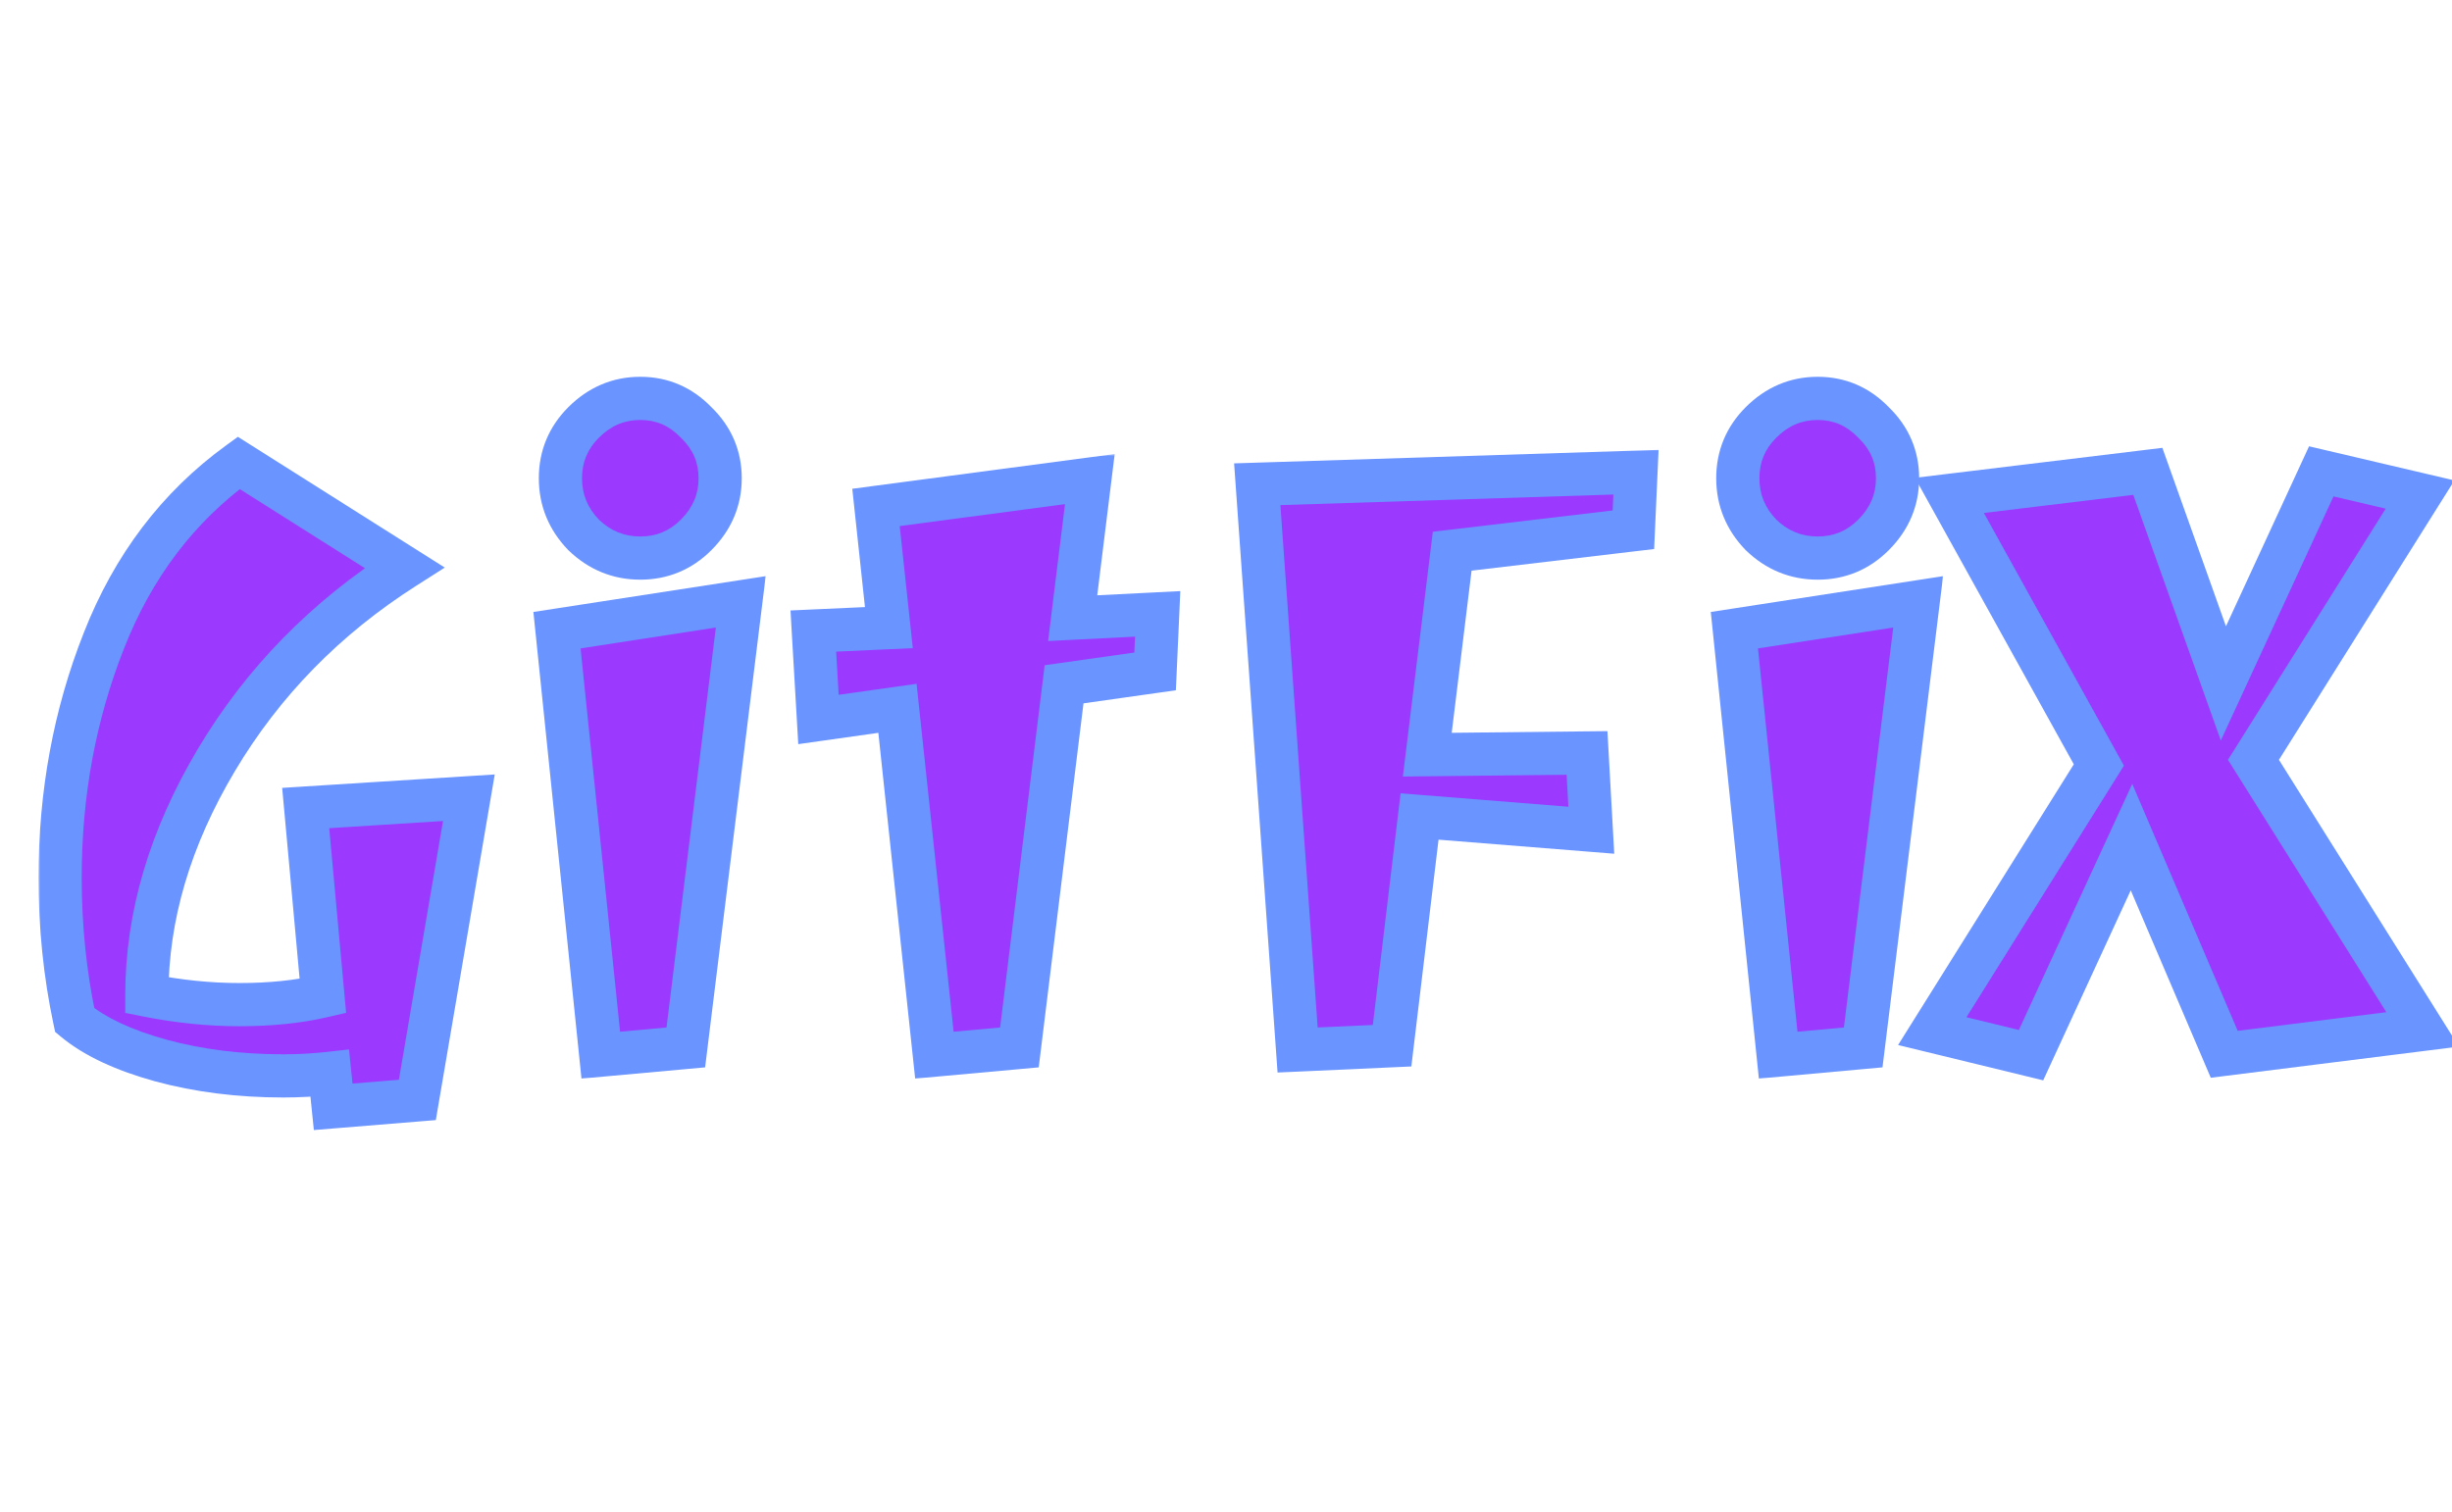 <svg width="154" height="95" viewBox="0 0 454 212" fill="none" xmlns="http://www.w3.org/2000/svg">
<g filter="url(#filter0_d_24_9)">
<mask id="path-1-outside-1_24_9" maskUnits="userSpaceOnUse" x="7" y="42" width="85" height="130" fill="black">
<rect fill="white" x="7" y="42" width="85" height="130"/>
<path d="M52.47 161.226C44.308 161.226 36.729 160.272 29.733 158.364C22.843 156.456 17.543 153.965 13.833 150.891C12.031 142.411 11.13 133.613 11.13 124.497C11.13 108.915 13.833 94.287 19.239 80.613C24.645 66.833 32.966 55.862 44.202 47.7L74.889 67.098C60.261 76.426 48.654 88.298 40.068 102.714C31.482 117.13 27.189 131.652 27.189 146.28C33.019 147.446 38.743 148.029 44.361 148.029C50.085 148.029 55.226 147.499 59.784 146.439L56.604 111.618L86.814 109.71L77.274 165.678L61.692 166.95L61.056 160.749C58.194 161.067 55.332 161.226 52.47 161.226Z"/>
</mask>
<path d="M52.47 161.226C44.308 161.226 36.729 160.272 29.733 158.364C22.843 156.456 17.543 153.965 13.833 150.891C12.031 142.411 11.13 133.613 11.13 124.497C11.13 108.915 13.833 94.287 19.239 80.613C24.645 66.833 32.966 55.862 44.202 47.7L74.889 67.098C60.261 76.426 48.654 88.298 40.068 102.714C31.482 117.13 27.189 131.652 27.189 146.28C33.019 147.446 38.743 148.029 44.361 148.029C50.085 148.029 55.226 147.499 59.784 146.439L56.604 111.618L86.814 109.71L77.274 165.678L61.692 166.95L61.056 160.749C58.194 161.067 55.332 161.226 52.47 161.226Z" fill="#9B39FE"/>
<path d="M29.733 158.364L28.666 162.219L28.673 162.221L28.68 162.223L29.733 158.364ZM13.833 150.891L9.92 151.722L10.21 153.083L11.281 153.971L13.833 150.891ZM19.239 80.613L22.959 82.084L22.963 82.074L19.239 80.613ZM44.202 47.7L46.339 44.319L44.046 42.869L41.851 44.464L44.202 47.7ZM74.889 67.098L77.04 70.471L82.352 67.083L77.026 63.717L74.889 67.098ZM40.068 102.714L43.505 104.761L43.505 104.761L40.068 102.714ZM27.189 146.28H23.189V149.559L26.404 150.202L27.189 146.28ZM59.784 146.439L60.69 150.335L64.084 149.546L63.767 146.075L59.784 146.439ZM56.604 111.618L56.352 107.626L52.246 107.885L52.621 111.982L56.604 111.618ZM86.814 109.71L90.757 110.382L91.606 105.399L86.562 105.718L86.814 109.71ZM77.274 165.678L77.6 169.665L80.695 169.412L81.217 166.35L77.274 165.678ZM61.692 166.95L57.713 167.358L58.113 171.256L62.017 170.937L61.692 166.95ZM61.056 160.749L65.035 160.341L64.624 156.328L60.614 156.773L61.056 160.749ZM52.47 157.226C44.62 157.226 37.399 156.309 30.785 154.505L28.68 162.223C36.059 164.235 43.996 165.226 52.47 165.226V157.226ZM30.8 154.509C24.214 152.685 19.503 150.394 16.385 147.811L11.281 153.971C15.584 157.536 21.472 160.227 28.666 162.219L30.8 154.509ZM17.746 150.06C16.005 141.867 15.13 133.348 15.13 124.497H7.13C7.13 133.878 8.057 142.955 9.92 151.722L17.746 150.06ZM15.13 124.497C15.13 109.388 17.749 95.262 22.959 82.084L15.519 79.142C9.917 93.312 7.13 108.442 7.13 124.497H15.13ZM22.963 82.074C28.109 68.956 35.976 58.62 46.553 50.936L41.851 44.464C29.956 53.104 21.181 64.71 15.515 79.152L22.963 82.074ZM42.065 51.081L72.752 70.479L77.026 63.717L46.339 44.319L42.065 51.081ZM72.738 63.725C57.603 73.377 45.548 85.697 36.631 100.667L43.505 104.761C51.76 90.9 62.919 79.475 77.04 70.471L72.738 63.725ZM36.631 100.667C27.732 115.61 23.189 130.831 23.189 146.28H31.189C31.189 132.473 35.232 118.65 43.505 104.761L36.631 100.667ZM26.404 150.202C32.478 151.417 38.465 152.029 44.361 152.029V144.029C39.021 144.029 33.56 143.475 27.974 142.358L26.404 150.202ZM44.361 152.029C50.325 152.029 55.778 151.477 60.69 150.335L58.878 142.543C54.674 143.521 49.845 144.029 44.361 144.029V152.029ZM63.767 146.075L60.587 111.254L52.621 111.982L55.801 146.803L63.767 146.075ZM56.856 115.61L87.066 113.702L86.562 105.718L56.352 107.626L56.856 115.61ZM82.871 109.038L73.331 165.006L81.217 166.35L90.757 110.382L82.871 109.038ZM76.949 161.691L61.367 162.963L62.017 170.937L77.6 169.665L76.949 161.691ZM65.671 166.542L65.035 160.341L57.077 161.157L57.713 167.358L65.671 166.542ZM60.614 156.773C57.898 157.075 55.184 157.226 52.47 157.226V165.226C55.48 165.226 58.49 165.059 61.498 164.725L60.614 156.773Z" fill="#6A94FF" mask="url(#path-1-outside-1_24_9)"/>
</g>
<mask id="path-3-outside-2_24_9" maskUnits="userSpaceOnUse" x="146" y="50" width="73" height="116" fill="black">
<rect fill="white" x="146" y="50" width="73" height="116"/>
<path d="M173.009 161.385L166.172 97.149L151.544 99.216L150.59 82.839L164.582 82.203L162.197 59.943L201.788 54.696L198.608 80.454L214.349 79.659L213.872 90.312L197.018 92.697L188.75 159.954L173.009 161.385Z"/>
</mask>
<path d="M173.009 161.385L166.172 97.149L151.544 99.216L150.59 82.839L164.582 82.203L162.197 59.943L201.788 54.696L198.608 80.454L214.349 79.659L213.872 90.312L197.018 92.697L188.75 159.954L173.009 161.385Z" fill="#9B39FE"/>
<path d="M173.009 161.385L169.031 161.808L169.448 165.725L173.371 165.369L173.009 161.385ZM166.172 97.149L170.15 96.726L169.711 92.609L165.612 93.188L166.172 97.149ZM151.544 99.216L147.551 99.449L147.803 103.784L152.104 103.177L151.544 99.216ZM150.59 82.839L150.408 78.843L146.361 79.027L146.597 83.072L150.59 82.839ZM164.582 82.203L164.764 86.199L169.012 86.006L168.559 81.777L164.582 82.203ZM162.197 59.943L161.671 55.978L157.804 56.49L158.22 60.369L162.197 59.943ZM201.788 54.696L205.758 55.186L206.392 50.051L201.262 50.731L201.788 54.696ZM198.608 80.454L194.638 79.964L194.055 84.689L198.81 84.449L198.608 80.454ZM214.349 79.659L218.345 79.838L218.542 75.442L214.147 75.664L214.349 79.659ZM213.872 90.312L214.432 94.272L217.72 93.807L217.868 90.491L213.872 90.312ZM197.018 92.697L196.458 88.737L193.422 89.166L193.048 92.209L197.018 92.697ZM188.75 159.954L189.112 163.938L192.326 163.645L192.72 160.442L188.75 159.954ZM176.987 160.962L170.15 96.726L162.194 97.572L169.031 161.808L176.987 160.962ZM165.612 93.188L150.984 95.255L152.104 103.177L166.732 101.11L165.612 93.188ZM155.537 98.983L154.583 82.606L146.597 83.072L147.551 99.449L155.537 98.983ZM150.772 86.835L164.764 86.199L164.4 78.207L150.408 78.843L150.772 86.835ZM168.559 81.777L166.174 59.517L158.22 60.369L160.605 82.629L168.559 81.777ZM162.723 63.908L202.314 58.661L201.262 50.731L161.671 55.978L162.723 63.908ZM197.818 54.206L194.638 79.964L202.578 80.944L205.758 55.186L197.818 54.206ZM198.81 84.449L214.551 83.654L214.147 75.664L198.406 76.459L198.81 84.449ZM210.353 79.48L209.876 90.133L217.868 90.491L218.345 79.838L210.353 79.48ZM213.312 86.352L196.458 88.737L197.578 96.657L214.432 94.272L213.312 86.352ZM193.048 92.209L184.78 159.466L192.72 160.442L200.988 93.185L193.048 92.209ZM188.388 155.97L172.647 157.401L173.371 165.369L189.112 163.938L188.388 155.97Z" fill="#6A94FF" mask="url(#path-3-outside-2_24_9)"/>
<mask id="path-5-outside-3_24_9" maskUnits="userSpaceOnUse" x="228" y="49" width="80" height="116" fill="black">
<rect fill="white" x="228" y="49" width="80" height="116"/>
<path d="M294.638 119.727L262.838 117.183L257.75 159.636L240.26 160.431L232.787 55.65L302.906 53.424L302.429 64.077L268.88 68.052L264.269 105.735L293.843 105.417L294.638 119.727Z"/>
</mask>
<path d="M294.638 119.727L262.838 117.183L257.75 159.636L240.26 160.431L232.787 55.65L302.906 53.424L302.429 64.077L268.88 68.052L264.269 105.735L293.843 105.417L294.638 119.727Z" fill="#9B39FE"/>
<path d="M294.638 119.727L294.319 123.714L298.886 124.08L298.632 119.505L294.638 119.727ZM262.838 117.183L263.157 113.196L259.324 112.889L258.866 116.707L262.838 117.183ZM257.75 159.636L257.932 163.632L261.318 163.478L261.722 160.112L257.75 159.636ZM240.26 160.431L236.27 160.716L236.547 164.604L240.442 164.427L240.26 160.431ZM232.787 55.65L232.66 51.652L228.501 51.784L228.797 55.935L232.787 55.65ZM302.906 53.424L306.902 53.603L307.095 49.289L302.779 49.426L302.906 53.424ZM302.429 64.077L302.9 68.049L306.273 67.65L306.425 64.256L302.429 64.077ZM268.88 68.052L268.409 64.08L265.291 64.449L264.91 67.566L268.88 68.052ZM264.269 105.735L260.299 105.249L259.744 109.784L264.312 109.735L264.269 105.735ZM293.843 105.417L297.837 105.195L297.625 101.376L293.8 101.417L293.843 105.417ZM294.957 115.74L263.157 113.196L262.519 121.17L294.319 123.714L294.957 115.74ZM258.866 116.707L253.778 159.16L261.722 160.112L266.81 117.659L258.866 116.707ZM257.568 155.64L240.078 156.435L240.442 164.427L257.932 163.632L257.568 155.64ZM244.25 160.146L236.777 55.365L228.797 55.935L236.27 160.716L244.25 160.146ZM232.914 59.648L303.033 57.422L302.779 49.426L232.66 51.652L232.914 59.648ZM298.91 53.245L298.433 63.898L306.425 64.256L306.902 53.603L298.91 53.245ZM301.958 60.105L268.409 64.08L269.351 72.024L302.9 68.049L301.958 60.105ZM264.91 67.566L260.299 105.249L268.239 106.221L272.85 68.538L264.91 67.566ZM264.312 109.735L293.886 109.417L293.8 101.417L264.226 101.735L264.312 109.735ZM289.849 105.639L290.644 119.949L298.632 119.505L297.837 105.195L289.849 105.639Z" fill="#6A94FF" mask="url(#path-5-outside-3_24_9)"/>
<mask id="path-7-outside-4_24_9" maskUnits="userSpaceOnUse" x="316" y="35" width="44" height="131" fill="black">
<rect fill="white" x="316" y="35" width="44" height="131"/>
<path d="M329.239 161.385L321.13 82.68L355.156 77.433L344.98 159.954L329.239 161.385ZM326.059 65.031C323.197 62.063 321.766 58.565 321.766 54.537C321.766 50.509 323.197 47.064 326.059 44.202C329.027 41.234 332.525 39.75 336.553 39.75C340.581 39.75 344.026 41.234 346.888 44.202C349.856 47.064 351.34 50.509 351.34 54.537C351.34 58.565 349.856 62.063 346.888 65.031C344.026 67.893 340.581 69.324 336.553 69.324C332.525 69.324 329.027 67.893 326.059 65.031Z"/>
</mask>
<path d="M329.239 161.385L321.13 82.68L355.156 77.433L344.98 159.954L329.239 161.385ZM326.059 65.031C323.197 62.063 321.766 58.565 321.766 54.537C321.766 50.509 323.197 47.064 326.059 44.202C329.027 41.234 332.525 39.75 336.553 39.75C340.581 39.75 344.026 41.234 346.888 44.202C349.856 47.064 351.34 50.509 351.34 54.537C351.34 58.565 349.856 62.063 346.888 65.031C344.026 67.893 340.581 69.324 336.553 69.324C332.525 69.324 329.027 67.893 326.059 65.031Z" fill="#9B39FE"/>
<path d="M329.239 161.385L325.26 161.795L325.665 165.726L329.601 165.369L329.239 161.385ZM321.13 82.68L320.52 78.727L316.761 79.306L317.151 83.09L321.13 82.68ZM355.156 77.433L359.126 77.922L359.773 72.674L354.546 73.48L355.156 77.433ZM344.98 159.954L345.342 163.938L348.555 163.645L348.95 160.444L344.98 159.954ZM326.059 65.031L323.18 67.808L323.23 67.86L323.282 67.91L326.059 65.031ZM326.059 44.202L323.231 41.374L323.231 41.374L326.059 44.202ZM346.888 44.202L344.009 46.978L344.059 47.031L344.111 47.081L346.888 44.202ZM346.888 65.031L344.06 62.203L344.06 62.203L346.888 65.031ZM333.218 160.975L325.109 82.27L317.151 83.09L325.26 161.795L333.218 160.975ZM321.74 86.633L355.766 81.386L354.546 73.48L320.52 78.727L321.74 86.633ZM351.186 76.944L341.01 159.464L348.95 160.444L359.126 77.922L351.186 76.944ZM344.618 155.97L328.877 157.401L329.601 165.369L345.342 163.938L344.618 155.97ZM328.938 62.255C326.776 60.012 325.766 57.502 325.766 54.537H317.766C317.766 59.628 319.618 64.114 323.18 67.808L328.938 62.255ZM325.766 54.537C325.766 51.576 326.771 49.146 328.887 47.03L323.231 41.374C319.623 44.982 317.766 49.442 317.766 54.537H325.766ZM328.887 47.03C331.14 44.777 333.635 43.75 336.553 43.75V35.75C331.415 35.75 326.914 37.691 323.231 41.374L328.887 47.03ZM336.553 43.75C339.466 43.75 341.88 44.772 344.009 46.978L349.767 41.425C346.172 37.696 341.696 35.75 336.553 35.75V43.75ZM344.111 47.081C346.318 49.209 347.34 51.624 347.34 54.537H355.34C355.34 49.394 353.394 44.918 349.665 41.323L344.111 47.081ZM347.34 54.537C347.34 57.455 346.313 59.95 344.06 62.203L349.716 67.859C353.399 64.177 355.34 59.675 355.34 54.537H347.34ZM344.06 62.203C341.944 64.319 339.514 65.324 336.553 65.324V73.324C341.648 73.324 346.108 71.468 349.716 67.859L344.06 62.203ZM336.553 65.324C333.588 65.324 331.078 64.314 328.836 62.152L323.282 67.91C326.976 71.472 331.462 73.324 336.553 73.324V65.324Z" fill="#6A94FF" mask="url(#path-7-outside-4_24_9)"/>
<mask id="path-9-outside-5_24_9" maskUnits="userSpaceOnUse" x="351" y="48" width="105" height="119" fill="black">
<rect fill="white" x="351" y="48" width="105" height="119"/>
<path d="M357.77 156.933L388.616 107.643L360.95 57.717L397.679 53.265L411.671 92.538L429.797 53.265L448.082 57.558L417.236 106.689L448.559 156.615L411.83 161.226L394.658 120.999L376.055 161.385L357.77 156.933Z"/>
</mask>
<path d="M357.77 156.933L388.616 107.643L360.95 57.717L397.679 53.265L411.671 92.538L429.797 53.265L448.082 57.558L417.236 106.689L448.559 156.615L411.83 161.226L394.658 120.999L376.055 161.385L357.77 156.933Z" fill="#9B39FE"/>
<path d="M357.77 156.933L354.379 154.811L351.44 159.509L356.824 160.819L357.77 156.933ZM388.616 107.643L392.007 109.765L393.257 107.766L392.115 105.704L388.616 107.643ZM360.95 57.717L360.469 53.746L354.572 54.461L357.451 59.656L360.95 57.717ZM397.679 53.265L401.447 51.923L400.373 48.909L397.198 49.294L397.679 53.265ZM411.671 92.538L407.903 93.88L411.194 103.117L415.303 94.214L411.671 92.538ZM429.797 53.265L430.711 49.371L427.533 48.625L426.165 51.589L429.797 53.265ZM448.082 57.558L451.47 59.685L454.446 54.944L448.996 53.664L448.082 57.558ZM417.236 106.689L413.848 104.562L412.513 106.688L413.848 108.815L417.236 106.689ZM448.559 156.615L449.057 160.584L455.281 159.803L451.947 154.489L448.559 156.615ZM411.83 161.226L408.151 162.796L409.335 165.571L412.328 165.195L411.83 161.226ZM394.658 120.999L398.337 119.429L394.797 111.136L391.025 119.325L394.658 120.999ZM376.055 161.385L375.109 165.271L378.31 166.051L379.688 163.059L376.055 161.385ZM361.161 159.055L392.007 109.765L385.225 105.521L354.379 154.811L361.161 159.055ZM392.115 105.704L364.449 55.778L357.451 59.656L385.117 109.582L392.115 105.704ZM361.431 61.688L398.16 57.236L397.198 49.294L360.469 53.746L361.431 61.688ZM393.911 54.607L407.903 93.88L415.439 91.196L401.447 51.923L393.911 54.607ZM415.303 94.214L433.429 54.941L426.165 51.589L408.039 90.862L415.303 94.214ZM428.883 57.159L447.168 61.452L448.996 53.664L430.711 49.371L428.883 57.159ZM444.694 55.431L413.848 104.562L420.624 108.816L451.47 59.685L444.694 55.431ZM413.848 108.815L445.171 158.741L451.947 154.489L420.624 104.563L413.848 108.815ZM448.061 152.646L411.332 157.257L412.328 165.195L449.057 160.584L448.061 152.646ZM415.509 159.656L398.337 119.429L390.979 122.569L408.151 162.796L415.509 159.656ZM391.025 119.325L372.422 159.711L379.688 163.059L398.291 122.673L391.025 119.325ZM377.001 157.499L358.716 153.047L356.824 160.819L375.109 165.271L377.001 157.499Z" fill="#6A94FF" mask="url(#path-9-outside-5_24_9)"/>
<mask id="path-11-outside-6_24_9" maskUnits="userSpaceOnUse" x="98" y="35" width="44" height="131" fill="black">
<rect fill="white" x="98" y="35" width="44" height="131"/>
<path d="M111.239 161.385L103.13 82.68L137.156 77.433L126.98 159.954L111.239 161.385ZM108.059 65.031C105.197 62.063 103.766 58.565 103.766 54.537C103.766 50.509 105.197 47.064 108.059 44.202C111.027 41.234 114.525 39.75 118.553 39.75C122.581 39.75 126.026 41.234 128.888 44.202C131.856 47.064 133.34 50.509 133.34 54.537C133.34 58.565 131.856 62.063 128.888 65.031C126.026 67.893 122.581 69.324 118.553 69.324C114.525 69.324 111.027 67.893 108.059 65.031Z"/>
</mask>
<path d="M111.239 161.385L103.13 82.68L137.156 77.433L126.98 159.954L111.239 161.385ZM108.059 65.031C105.197 62.063 103.766 58.565 103.766 54.537C103.766 50.509 105.197 47.064 108.059 44.202C111.027 41.234 114.525 39.75 118.553 39.75C122.581 39.75 126.026 41.234 128.888 44.202C131.856 47.064 133.34 50.509 133.34 54.537C133.34 58.565 131.856 62.063 128.888 65.031C126.026 67.893 122.581 69.324 118.553 69.324C114.525 69.324 111.027 67.893 108.059 65.031Z" fill="#9B39FE"/>
<path d="M111.239 161.385L107.26 161.795L107.665 165.726L111.601 165.369L111.239 161.385ZM103.13 82.68L102.52 78.727L98.761 79.306L99.151 83.09L103.13 82.68ZM137.156 77.433L141.126 77.922L141.773 72.674L136.546 73.48L137.156 77.433ZM126.98 159.954L127.342 163.938L130.555 163.645L130.95 160.444L126.98 159.954ZM108.059 65.031L105.18 67.808L105.23 67.86L105.282 67.91L108.059 65.031ZM108.059 44.202L105.231 41.374L105.231 41.374L108.059 44.202ZM128.888 44.202L126.009 46.978L126.059 47.031L126.111 47.081L128.888 44.202ZM128.888 65.031L126.06 62.203L126.06 62.203L128.888 65.031ZM115.218 160.975L107.109 82.27L99.151 83.09L107.26 161.795L115.218 160.975ZM103.74 86.633L137.766 81.386L136.546 73.48L102.52 78.727L103.74 86.633ZM133.186 76.944L123.01 159.464L130.95 160.444L141.126 77.922L133.186 76.944ZM126.618 155.97L110.877 157.401L111.601 165.369L127.342 163.938L126.618 155.97ZM110.938 62.255C108.776 60.012 107.766 57.502 107.766 54.537H99.766C99.766 59.628 101.618 64.114 105.18 67.808L110.938 62.255ZM107.766 54.537C107.766 51.576 108.771 49.146 110.887 47.03L105.231 41.374C101.623 44.982 99.766 49.442 99.766 54.537H107.766ZM110.887 47.03C113.14 44.777 115.635 43.75 118.553 43.75V35.75C113.415 35.75 108.914 37.691 105.231 41.374L110.887 47.03ZM118.553 43.75C121.466 43.75 123.88 44.772 126.009 46.978L131.767 41.425C128.172 37.696 123.696 35.75 118.553 35.75V43.75ZM126.111 47.081C128.318 49.209 129.34 51.624 129.34 54.537H137.34C137.34 49.394 135.394 44.918 131.665 41.323L126.111 47.081ZM129.34 54.537C129.34 57.455 128.313 59.95 126.06 62.203L131.716 67.859C135.399 64.177 137.34 59.675 137.34 54.537H129.34ZM126.06 62.203C123.944 64.319 121.514 65.324 118.553 65.324V73.324C123.648 73.324 128.108 71.468 131.716 67.859L126.06 62.203ZM118.553 65.324C115.588 65.324 113.078 64.314 110.836 62.152L105.282 67.91C108.976 71.472 113.462 73.324 118.553 73.324V65.324Z" fill="#6A94FF" mask="url(#path-11-outside-6_24_9)"/>
<defs>
<filter id="filter0_d_24_9" x="10.13" y="47.7" width="77.685" height="124.25" filterUnits="userSpaceOnUse" color-interpolation-filters="sRGB">
<feFlood flood-opacity="0" result="BackgroundImageFix"/>
<feColorMatrix in="SourceAlpha" type="matrix" values="0 0 0 0 0 0 0 0 0 0 0 0 0 0 0 0 0 0 127 0" result="hardAlpha"/>
<feOffset dy="4"/>
<feGaussianBlur stdDeviation="0.5"/>
<feComposite in2="hardAlpha" operator="out"/>
<feColorMatrix type="matrix" values="0 0 0 0 0 0 0 0 0 0 0 0 0 0 0 0 0 0 0.25 0"/>
<feBlend mode="normal" in2="BackgroundImageFix" result="effect1_dropShadow_24_9"/>
<feBlend mode="normal" in="SourceGraphic" in2="effect1_dropShadow_24_9" result="shape"/>
</filter>
</defs>
</svg>



<!-- <svg width="130" height="28" viewBox="0 0 130 28" fill="none" xmlns="http://www.w3.org/2000/svg">
<g clip-path="url(#clip0_2114_202843)">
<path d="M0.282609 8.04345C0.282609 11.1956 2.06522 13.1521 5.5 13.8695L8.45652 14.4782C9.73913 14.7391 10.2391 15.2826 10.2391 16.3478C10.2391 17.5652 9.04348 18.3261 7.13043 18.3261C5.21739 18.3261 4.21739 17.5434 4.21739 16.1304H0C0 19.7608 2.78261 22.0869 7.08696 22.0869C11.3913 22.0869 14.4348 19.6521 14.4348 15.9348C14.4348 12.8913 12.7826 11.2391 9.34783 10.5434L6.45652 9.93475C5.1087 9.65214 4.5 9.06519 4.5 7.89127C4.5 6.60866 5.58696 5.82606 7.32609 5.82606C8.91304 5.82606 9.93478 6.65214 9.93478 8.02171H14.1304C14.1304 4.36953 11.5217 2.06519 7.36956 2.06519C3.21739 2.06519 0.282609 4.54345 0.282609 8.04345Z" fill="#212529"/>
<path d="M16.761 28.0001H20.7827V20.4349C21.5436 21.4349 23.2175 22.1088 25.0001 22.1088C28.8914 22.1088 31.1305 19.1305 31.1305 15.0218C31.1305 10.9131 28.6088 8.28271 24.9784 8.28271C23.1306 8.28271 21.4784 9.08706 20.761 10.2827L20.5436 8.69576H16.761V28.0001V28.0001ZM20.8045 15.2175C20.8045 13.261 22.1088 11.9566 23.9784 11.9566C25.8479 11.9566 27.0871 13.2827 27.0871 15.2175C27.0871 17.1523 25.8914 18.4784 23.9784 18.4784C22.0653 18.4784 20.8045 17.174 20.8045 15.2175V15.2175Z" fill="#212529"/>
<path d="M37.3913 22.0871C39.3479 22.0871 41.0653 21.2175 41.4783 20.0218L41.7392 21.7392H45.2827V14.1305C45.2827 10.3914 43.1522 8.28271 39.3696 8.28271C35.587 8.28271 33.2174 10.2175 33.2174 13.1523H36.5653C36.5653 11.9784 37.4783 11.3262 39.174 11.3262C40.6087 11.3262 41.3913 12.0001 41.3913 13.2827V13.5001L37.7392 13.7827C34.6087 14.0218 32.9131 15.5001 32.9131 17.9131C32.9131 20.4784 34.6305 22.0871 37.3913 22.0871ZM38.8044 19.1088C37.587 19.1088 37 18.674 37 17.7175C37 16.8914 37.6305 16.5001 39.3696 16.3262L41.4131 16.1523V16.8479C41.4131 18.3262 40.3479 19.0871 38.8044 19.0871V19.1088Z" fill="#212529"/>
<path d="M52.1956 21.7392V14.5871C52.1956 12.9784 53.2173 11.9349 54.8043 11.9349C56.1956 11.9349 57.1086 13.0001 57.1086 14.6523V21.7392H61.1304V13.674C61.1304 10.261 59.326 8.28271 56.2173 8.28271C54.5217 8.28271 53.0434 8.93489 52.2173 10.0653L51.9564 8.7175H48.1738V21.761H52.1956V21.7392Z" fill="#212529"/>
<path d="M111.456 22.0871C115.022 22.0871 117.609 20.2392 118.087 17.3479H114.413C114.13 18.2827 113.065 18.8262 111.543 18.8262C109.761 18.8262 108.804 18.0218 108.565 16.3044L118.043 16.261V15.2392C118.043 10.9784 115.478 8.30444 111.391 8.30444C107.304 8.30444 104.717 11.1523 104.717 15.2175C104.717 19.2827 107.543 22.1088 111.478 22.1088L111.456 22.0871ZM111.413 11.5436C113.022 11.5436 114.043 12.4349 114.043 13.8044H108.609C108.913 12.2392 109.804 11.5436 111.391 11.5436H111.413Z" fill="#212529"/>
<path d="M129.391 8.69564C128.848 8.56521 128.326 8.52173 127.848 8.52173C126.109 8.52173 124.957 9.39129 124.413 10.6522L124.196 8.71738H120.413V21.7391H124.435V16.0869C124.435 13.5 125.826 12.4782 128.109 12.4782H129.391V8.69564Z" fill="#212529"/>
<path d="M75.174 18.9783C75.4349 18.9783 75.674 18.9348 75.9132 18.8479C76.1523 18.7609 76.3479 18.6305 76.5436 18.4348L81.0871 13.8913C81.3914 13.6087 81.5219 13.2609 81.5219 12.8696C81.5219 12.4783 81.3697 12.1305 81.0871 11.8479C80.8045 11.5653 80.4566 11.4131 80.0653 11.4131C79.674 11.4131 79.3262 11.5653 79.0436 11.8479L75.174 15.7174L74.2393 14.7827C73.9566 14.4783 73.6088 14.3479 73.2175 14.3479C72.8262 14.3479 72.4784 14.5 72.1958 14.7827C71.8914 15.0653 71.761 15.4131 71.761 15.8044C71.761 16.1957 71.9132 16.5435 72.1958 16.8261L73.8045 18.4348C74.0001 18.6305 74.2175 18.7609 74.4349 18.8479C74.674 18.9348 74.9132 18.9783 75.174 18.9783V18.9783Z" fill="url(#paint0_linear_2114_202843)"/>
<path d="M66.2175 8.3913C68.1305 6.47826 70.4349 5.52174 73.1305 5.52174H98.5653V0H102.478V15.3261C102.478 18.0435 101.522 20.3478 99.6088 22.2391C97.6957 24.1522 95.3914 25.1087 92.6957 25.1087H73.1305C70.4349 25.1087 68.1088 24.1522 66.2175 22.2391C64.3262 20.3261 63.3479 18.0217 63.3479 15.3261C63.3479 12.6304 64.3044 10.3043 66.2175 8.41304V8.3913ZM68.9783 19.4565C70.1088 20.587 71.5001 21.1739 73.1305 21.1739H92.6957C94.3262 21.1739 95.7175 20.6087 96.8479 19.4565C97.9783 18.3043 98.5653 16.9348 98.5653 15.3043V9.43478H73.1305C71.5001 9.43478 70.1088 10 68.9783 11.1522C67.8262 12.3043 67.2609 13.6739 67.2609 15.3043C67.2609 16.9348 67.8262 18.3261 68.9783 19.4565Z" fill="url(#paint1_linear_2114_202843)"/>
</g>
<defs>
<linearGradient id="paint0_linear_2114_202843" x1="72.0733" y1="11.9023" x2="82.2549" y2="15.8804" gradientUnits="userSpaceOnUse">
<stop stop-color="#9013FE"/>
<stop offset="1" stop-color="#6A10F3"/>
</linearGradient>
<linearGradient id="paint1_linear_2114_202843" x1="64.5999" y1="1.62382" x2="103.078" y2="19.7829" gradientUnits="userSpaceOnUse">
<stop stop-color="#9013FE"/>
<stop offset="1" stop-color="#6A10F3"/>
</linearGradient>
<clipPath id="clip0_2114_202843">
<rect width="129.391" height="28" fill="white"/>
</clipPath>
</defs>
</svg> -->